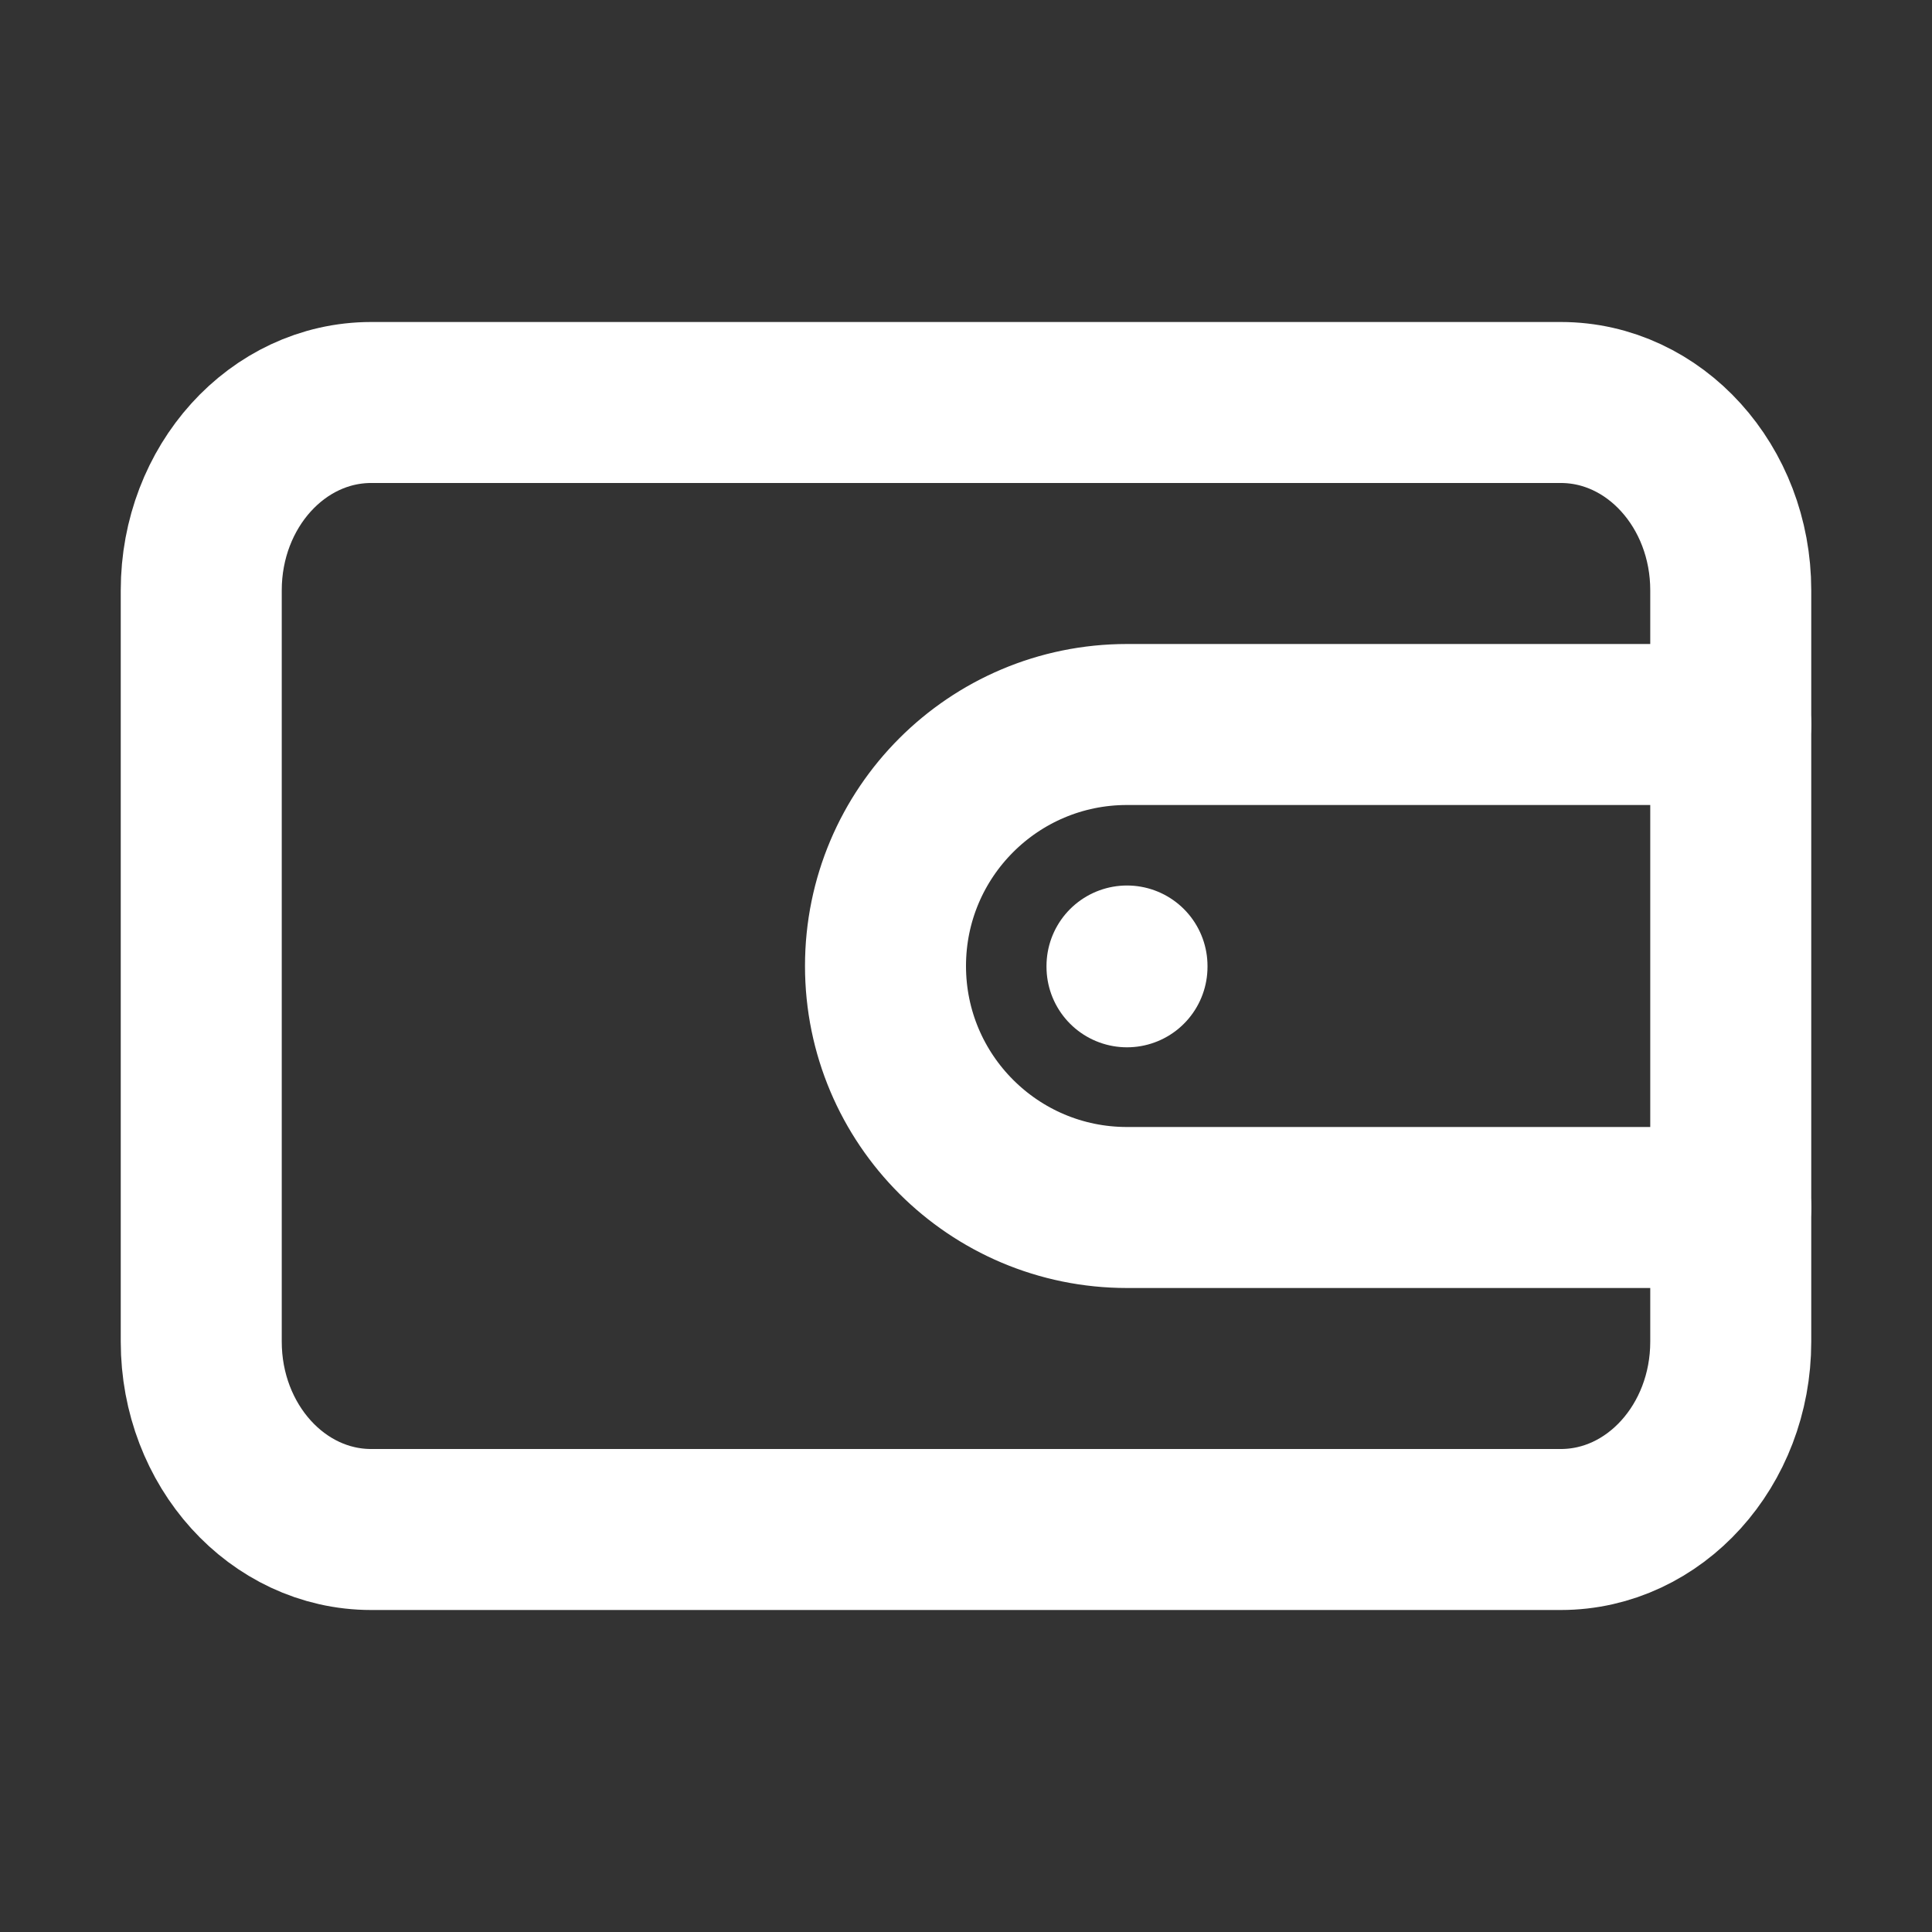<svg width="24" height="24" viewBox="0 0 24 24" fill="none" xmlns="http://www.w3.org/2000/svg">
<rect x="0" y="0" width="24" height="24" fill="#333333" stroke="none"/>
<path d="M21.5 8.5V15.5V8.5ZM4.611 19H19.389C20.555 19 21.5 17.955 21.5 16.667V7.333C21.5 6.045 20.555 5 19.389 5H4.611C3.445 5 2.5 6.045 2.5 7.333V16.667C2.5 17.955 3.445 19 4.611 19Z" stroke="white" stroke-width="2" stroke-linecap="round" stroke-linejoin="round"/>
<path d="M21.5 9H14C12.343 9 11 10.343 11 12C11 13.657 12.343 15 14 15H21.5" stroke="white" stroke-width="2" stroke-linecap="round" stroke-linejoin="round"/>
<path d="M14 12V12.01" stroke="white" stroke-width="2" stroke-linecap="round" stroke-linejoin="round"/>
</svg>
